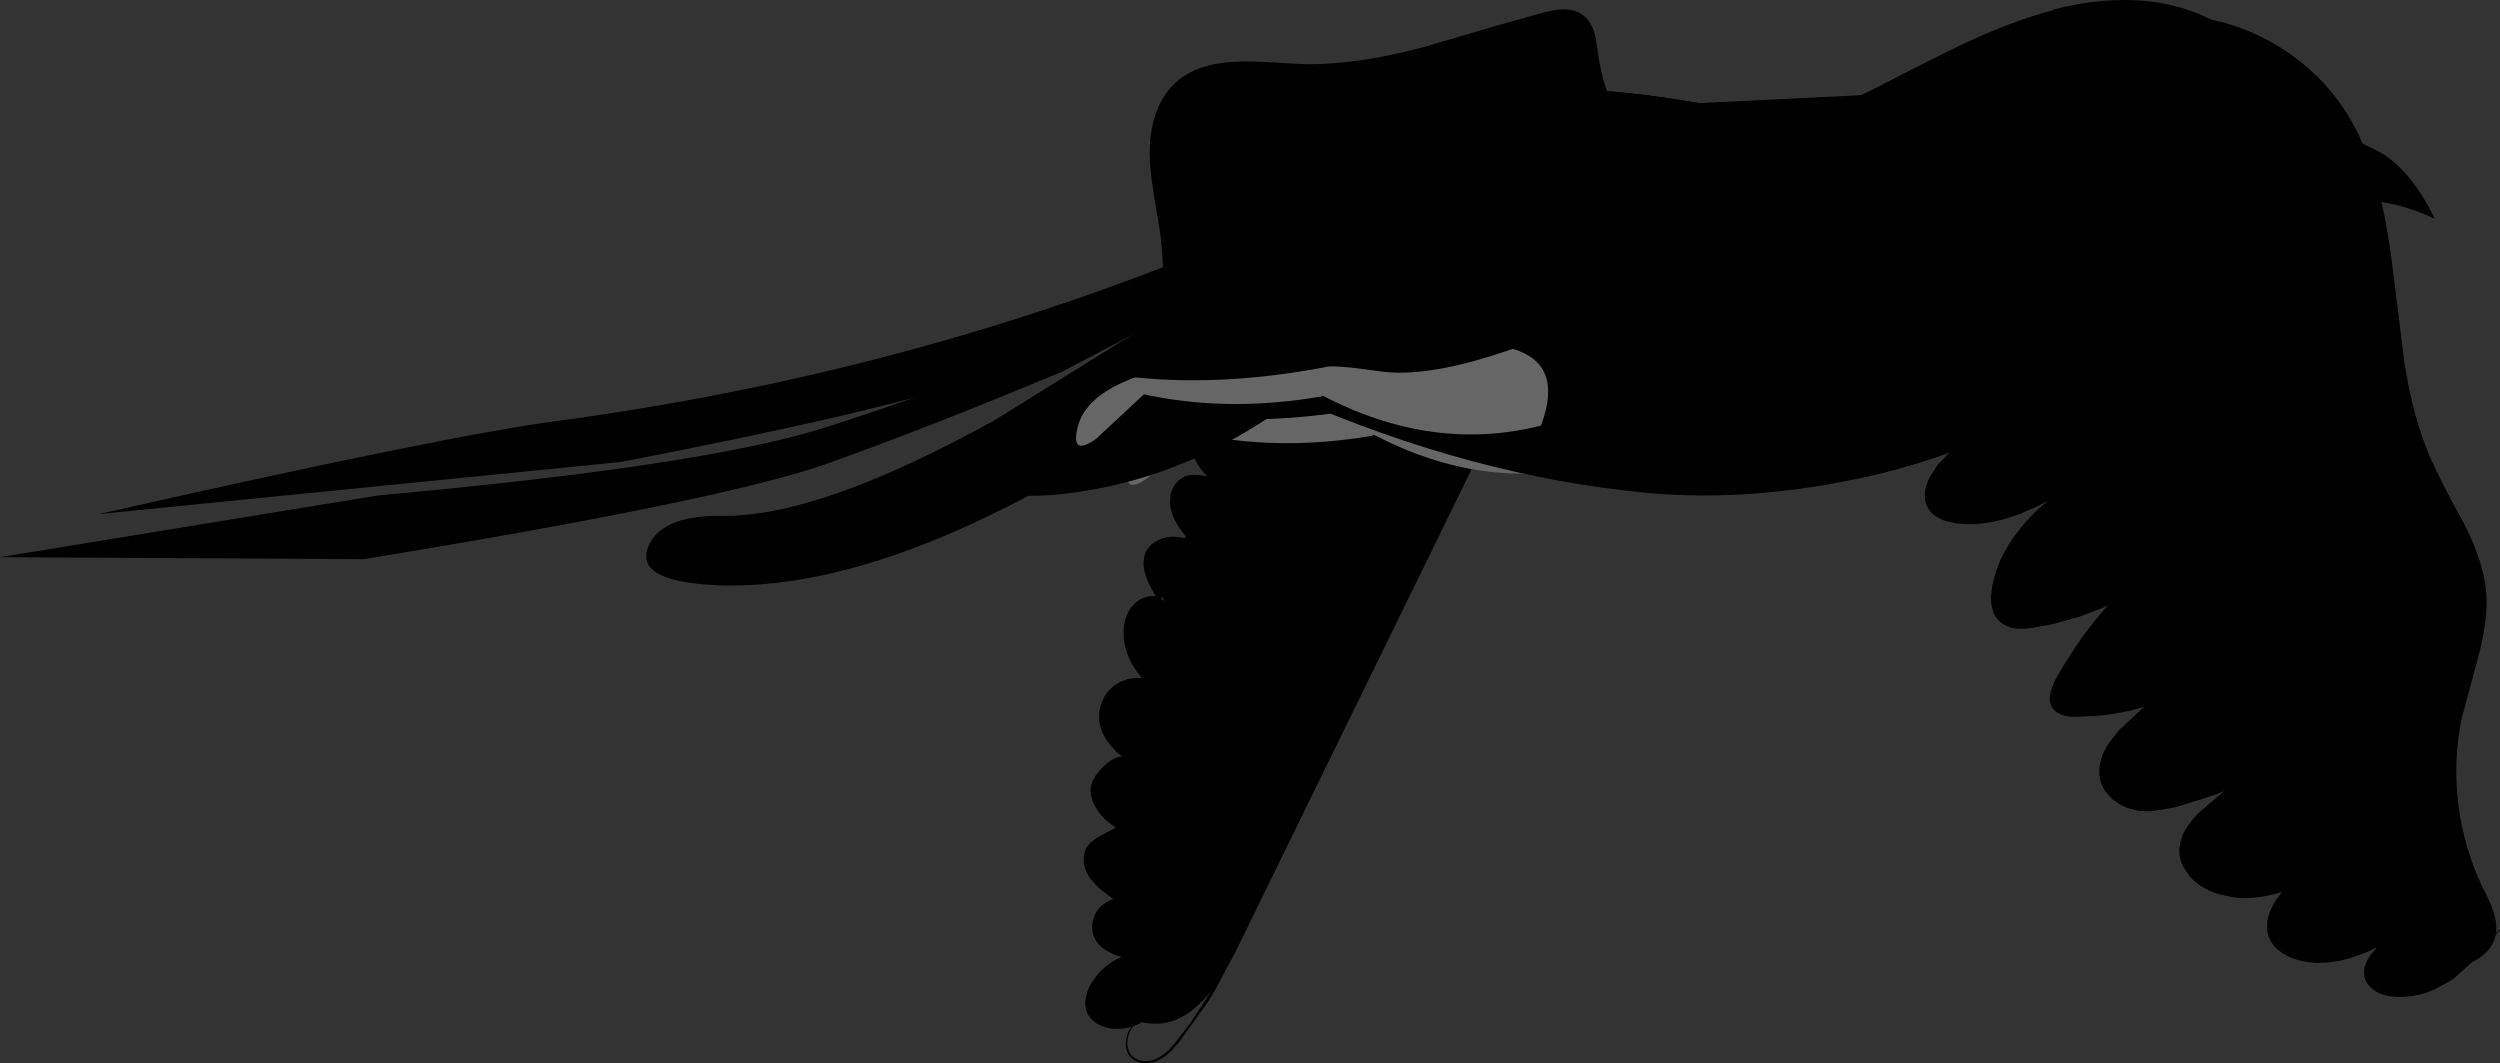 <?xml version="1.0" encoding="UTF-8"?>
<svg id="Layer_2" data-name="Layer 2" xmlns="http://www.w3.org/2000/svg" viewBox="0 0 544.89 231.76">
  <rect x="0" y="0" width="544.89" height="231.76" fill="#333333" stroke="none"/>
  <defs>
    <style>
      .cls-1 {
        fill: #666;
      }

      .cls-1, .cls-2, .cls-3 {
        stroke-width: 0px;
      }

      .cls-2 {
        fill: #000;
      }

      .cls-3 {
        fill: #fff;
      }
    </style>
  </defs>
  <g id="Bird">
    <g>
      <g id="Bird_1_Layer2_0_FILL" data-name="Bird 1 Layer2 0 FILL">
        <path class="cls-2" d="M261.14,90.43l.93-1.02,1.6-1.18.67-.38c.64-.3,1.12-.5,1.44-.61.47-.19.95-.35,1.44-.48,1.05-.3,2.03-.51,2.94-.64.66-.09,1.15-.15,1.47-.19l1.44-.16c1.11-.09,2.94-.2,5.5-.35.28,0,.71-.02,1.31-.06l6.37-.06,3.2.35c.47.06.87.14,1.22.22,3.07.32,6.47.87,10.21,1.66,13.29,2.77,20.99,5.48,23.1,8.13l-54.75,111.9c-.27.51-.54,1.01-.8,1.5l-3.58,6.72c-.47.81-1.03,1.74-1.7,2.78l-6.21,8.64-.1.06v.03l-.03.03-1.5,1.73-.1.06-1.15,1.02-1.44.9v-.03c-.23.15-.53.3-.9.45l-1.63.32h-.38l-1.02-.1-.96-.32-.35-.19h-.03v-.03l-.06-.03-.8-.61-.35-.42c-.15-.21-.31-.5-.48-.86-.15-.34-.23-.67-.26-.99l-.03-.26v-.51l.03-.26v-.22l.03-.26.03-.13v-.13l.32-1.18c.17-.43.32-.73.45-.9l.06-.13.06-.1.03-.06.13-.13.06-.13.03-.03c-.34.11-.69.19-1.06.26-.62.13-1.23.19-1.82.19l-1.38-.06-.1-.03h-.13l-.22-.03c-.68-.15-1.28-.32-1.79-.51l-.1-.06-.32-.13-.19-.13-.1-.03-.13-.06-.77-.51-.67-.64-.32-.38-.06-.06-.26-.42-.03-.03v-.03s-.03-.01-.03-.03l-.1-.22-.06-.1-.03-.13-.1-.22-.22-.9c-.11-.62-.11-1.24,0-1.86.09-.6.25-1.18.48-1.76.23-.62.5-1.16.8-1.63l.1-.19.9-1.31c.7-.9,1.57-1.73,2.59-2.5l.74-.54c.38-.26.64-.41.77-.45.43-.26.92-.5,1.47-.74l-.83-.22h-.03l-.06-.03-.8-.29-.16-.1-.35-.13-.93-.51c-.34-.19-.73-.46-1.15-.8-.43-.38-.76-.74-.99-1.06l-.06-.06-.03-.1-.32-.45-.03-.06-.03-.03v-.06l-.1-.13-.03-.1-.03-.03v-.03l-.03-.03-.06-.16c-.15-.36-.27-.82-.35-1.38l-.06-.74.03-.7.03-.1v-.1l.1-.51.22-.7c.17-.47.37-.9.61-1.28.47-.75,1.14-1.4,2.02-1.95l.61-.35.22-.1.1-.06.7-.26c-.23-.15-.43-.28-.58-.38l-2.82-2.24-1.63-1.82c-.28-.38-.48-.74-.61-1.06v.03c-.21-.38-.35-.68-.42-.9l-.29-.93-.1-.74v-.1l-.03-.03v-.83l.22-1.22.19-.58.03-.03v-.03l.16-.29c.15-.26.34-.52.58-.8l.7-.67,1.15-.83,3.94-2.11.03-.03-.19-.13c-.64-.41-1.24-.85-1.79-1.34-.51-.45-1.01-.97-1.5-1.57l-.13-.13s-.02-.03,0-.03l-.06-.06-.99-1.6-.42-.99c-.13-.3-.22-.63-.29-.99l-.1-.51v-.26l-.03-.06v-.67l.03-.03v-.26l.1-.51.03-.1.03-.06v-.06l.06-.22.03-.06v-.06l.06-.13.03-.1.03-.06v-.06l.32-.61c.28-.53.61-1.02.99-1.47l1.38-1.44.29-.22.26-.26.29-.19c.41-.34.76-.58,1.06-.7.3-.17.64-.31,1.02-.42l.26-.06h.1l.13-.03h.45l-1.28-1.02-1.34-1.47s-.09-.07-.13-.16c-.43-.55-.74-.99-.93-1.31-.21-.34-.46-.82-.74-1.44l-.13-.35-.1-.19-.03-.19-.19-.61-.06-.38-.06-.19-.03-.19v-.1l-.03-.13-.03-1.6c0-.26.03-.53.1-.83l.06-.38.13-.38v-.1l.06-.19.03-.06v-.03l.13-.38.67-1.47c.58-.92,1.29-1.71,2.14-2.37.51-.36.97-.64,1.38-.83l1.5-.54c.55-.15,1.08-.23,1.57-.26l1.54.03-1.5-2.02c-.49-.73-.91-1.47-1.25-2.24-.36-.81-.64-1.6-.83-2.37l-.13-.61-.03-.06v-.06l-.1-.45-.03-.32v-.16l-.03-.13-.1-1.76.1-1.18.35-1.63.06-.13v-.06l.03-.06.1-.26c.28-.7.6-1.31.96-1.82l.9-.99.1-.06.06-.1.29-.19c.47-.38.97-.67,1.5-.86l.74-.22.35-.06.1-.03h.1l.16-.03c.15-.02.37-.03.67-.03l.48.06c-.38-.62-.71-1.19-.99-1.73l-.48-.96-.13-.32-.16-.29-.35-.99c-.15-.41-.28-.84-.38-1.31-.11-.45-.17-.9-.19-1.34,0-.6.03-1.05.1-1.34l.22-.96.13-.29v-.03l.03-.03.03-.1.22-.42.1-.13.03-.06.06-.06.61-.74.35-.29.06-.06.06-.03.1-.1.13-.1.77-.45,1.02-.45c.34-.13.69-.22,1.06-.29l1.02-.13.99.03c.3,0,.6.03.9.1l.86.16.1.03h.06c.06-.15.12-.29.16-.42l-1.44-1.92-.03-.06v-.03h-.03v-.03l-.1-.1-1.06-2.02-.19-.54c-.17-.47-.28-.83-.32-1.09-.11-.38-.17-.77-.19-1.15l-.03-.13.03-1.31.06-.54.06-.29c.11-.43.23-.79.38-1.09l.38-.77.1-.1v-.03l.03-.03v-.03l.61-.67.1-.13.1-.1.9-.64.64-.29.13-.03.13-.06h.06l.06-.03.26-.06.8-.1c.58-.04,1.25-.01,2.02.1h.13l.03.03h.06l1.06.19-.29-.29c-.66-.68-1.26-1.44-1.79-2.27l-.19-.35h-.03v-.03l-.03-.1-.1-.16-.32-.67c-.19-.38-.36-.85-.51-1.41-.17-.62-.28-1.12-.32-1.5v-.19l-.03-.19-.03-1.15c0-.45.05-.96.16-1.54.11-.58.25-1.09.42-1.54l.06-.1.03-.06.06-.19.1-.19.03-.1.06-.06.61-1.02.06-.06.06-.1M253.53,130.97c.04-.17.1-.33.16-.48l-.03-.03-.67-.26h-.1l.45.51.1.16.1.1M263.93,216.02c-.58.73-1.14,1.39-1.7,1.98-3.2,3.39-6.62,5.1-10.27,5.12-1.07.02-2.1-.1-3.1-.35l-.19.13-.06.03h-.03v.03l-1.25.58c-.11.04-.21.09-.32.13l-.03.03-.06.1-.13.13-.03.06-.13.19-.03.03-.03.06-.13.19-.38.86c-.13.45-.2.76-.22.93l-.06.26v.1l-.03.13v.22l-.03.26v.48l.06.45c.02.21.1.51.22.9.15.34.31.61.48.8l.32.35.74.54.06.06h.03l.1.06.42.19.45.13.22.03c.34.06.65.09.93.06h.48l.45-.06.9-.26.86-.38v-.03l1.31-.83,1.12-.99.06-.1,1.22-1.34.1-.16.13-.16.06-.06.06-.1,2.98-3.87,4.48-6.91M268.95,13.47c1.9-.11,4.31-.09,7.23.06,4.78.28,7.18.42,7.2.42,7.51.28,16.32-.91,26.43-3.55,11.56-3.43,20.22-5.93,25.98-7.49,1.92-.55,3.54-.84,4.86-.86,1.83-.02,3.33.43,4.48,1.34,1.09.85,1.89,2.12,2.4,3.81.26.87.52,2.43.8,4.67.6,4.2,1.77,8.24,3.52,12.13.77,1.71,1.62,3.34,2.56,4.9-3.14.75-6.57,1.45-10.3,2.11-4.89.45-9.74,1.13-14.56,2.05-14.34,2.73-28.28,7.27-41.82,13.63-12.52,5.89-24.06,13.03-34.62,21.44.62-6.04.5-12.07-.35-18.11-.64-3.71-1.1-6.5-1.38-8.35-.53-3.29-.8-6.07-.8-8.35,0-3.07.43-5.88,1.28-8.42.98-2.86,2.45-5.17,4.42-6.94,3.01-2.71,7.23-4.2,12.67-4.48Z"/>
      </g>
      <g>
        <g id="Symbol_2_0_Layer0_0_FILL" data-name="Symbol 2 0 Layer0 0 FILL">
          <path class="cls-1" d="M260.53,94.48l-10.5,9.78c-3.76,2.59-5.05,1.65-3.9-2.81,1.16-4.47,5.31-8.02,12.45-10.65h.07c12.8,1.3,26.47.57,41.03-2.17l.18-.02c.87-.47,4.89-.18,12.04.85,7.15,1.04,16.82-.6,29.01-4.89,7.46,2.18,9.52,7.76,6.16,16.73-15.69,3.97-31.51,1.82-47.45-6.45-.08-.03-.17-.06-.28-.09v.17c-13.72,2.37-26.66,2.21-38.81-.45Z"/>
        </g>
        <g id="Tween_4_0_Layer0_0_FILL" data-name="Tween 4 0 Layer0 0 FILL">
          <path class="cls-2" d="M180.03,91.39c-11.34,2.61-26.2,5.7-44.58,9.28l-113.91,11.37c50.07-11.32,83.3-18.08,99.68-20.26,48-6.44,93.47-18.16,136.4-35.16l-5.33,12.15c-20.91,8.86-45,16.4-72.27,22.63Z"/>
        </g>
        <g id="Tween_3_0_Layer0_0_FILL" data-name="Tween 3 0 Layer0 0 FILL">
          <path class="cls-2" d="M254.71,61.49l-3.54,9.16-19.51,10.29c-19.11,7.98-36.14,14.65-51.08,20.01-14.96,5.36-48.75,12.33-101.36,20.92l-79.23-.43,82.5-13.47c47.25-4.29,79.57-9.18,96.94-14.67,17.37-5.49,35.86-12.3,55.47-20.4l19.8-11.41Z"/>
        </g>
        <g id="Tween_2_0_Layer0_0_FILL" data-name="Tween 2 0 Layer0 0 FILL">
          <path class="cls-2" d="M141.13,119.58c1.71-4.92,7.21-7.3,16.51-7.14,14.17.11,33.98-6.9,59.45-21.03l34.1-21.23,15.71,8.71-13.35,10.51c-10.98,8.13-21.98,14.98-32.99,20.53-24.28,12.42-45.62,18.3-64.02,17.63-11.85-.47-16.99-3.12-15.41-7.96Z"/>
        </g>
        <g id="Tween_1_0_Layer0_0_FILL" data-name="Tween 1 0 Layer0 0 FILL">
          <path class="cls-2" d="M253.9,88.04l13.58-10.21,15.07,8.9c-13.55,10.24-27.95,16.83-43.21,19.76-7.66,1.45-13.95,1.9-18.88,1.34,11.13-5.31,22.28-11.9,33.44-19.79Z"/>
        </g>
        <g id="Symbol_1_1_Layer1_0_MEMBER_0_FILL" data-name="Symbol 1 1 Layer1 0 MEMBER 0 FILL">
          <path class="cls-2" d="M463.37,17.89c6.23-1.07,12.83-1.41,19.81-1.02,14.1.79,23.17,4.98,27.2,12.58-.15.09-.95.28-2.4.58-1.6.47-2.86,1.33-3.78,2.59-1.94,3.01-1.77,6.02.51,9.02l-7.04,9.63c-5.5,6.89-10.48,11.8-14.94,14.72-2.65,1.69-11.17,7.46-25.57,17.31-16.47,9.79-33.05,16.62-49.76,20.48-17.17,3.86-33.41,5.07-48.7,3.62-25.19-2.41-50.7-9.25-76.51-20.51-12.91-5.63-23.24-11.03-31.01-16.19,2.62-11.07,9.55-21.34,20.77-30.81,22.53-19.14,55.31-24.94,98.36-17.41l93.05-4.58Z"/>
        </g>
        <g id="Symbol_1_1_Layer1_0_MEMBER_1_FILL" data-name="Symbol 1 1 Layer1 0 MEMBER 1 FILL">
          <path class="cls-2" d="M370.32,22.46l-14.46,5.41c-11.67,5.91-22.67,14.68-32.99,26.3-10.73,11.9-25.88,18.26-45.44,19.07-9.81.34-18.56-.51-26.24-2.56,2.62-11.07,9.55-21.34,20.77-30.81,22.53-19.14,55.31-24.94,98.36-17.41Z"/>
        </g>
        <g id="Symbol_1_1_Layer1_0_MEMBER_2_FILL" data-name="Symbol 1 1 Layer1 0 MEMBER 2 FILL">
          <path class="cls-2" d="M462.03,16.96c7.12-.45,14.18-.48,21.15-.1,14.1.79,23.17,4.98,27.2,12.58-.15.09-.95.28-2.4.58-1.6.47-2.86,1.33-3.78,2.59-1.94,3.01-1.77,6.02.51,9.02-.93,4.94-3.24,9.07-6.91,12.42-5.59,5.03-10.61,9.01-15.07,11.94-2.65,1.69-11.17,7.46-25.57,17.31-16.47,9.79-33.05,16.62-49.76,20.48-10.64,2.18-15.76-1.37-15.36-10.62.43-10.09,8.39-21.45,23.9-34.08,7.19-5.06,12.42-9.43,15.68-13.12,6.14-6.72,5.35-11.69-2.37-14.91-3.97-1.75-7.17-4.1-9.6-7.04l-2.37-3.87,44.73-3.17Z"/>
        </g>
        <g id="Symbol_1_1_Layer1_0_MEMBER_3_FILL" data-name="Symbol 1 1 Layer1 0 MEMBER 3 FILL">
          <path class="cls-2" d="M507.98,30.01c1.45-.3,2.25-.49,2.4-.58-.13-.27,2.28.77,7.23,3.14,4.92,2.36,9.28,7.41,13.09,15.14-7.99-3.89-16.86-5.12-26.62-3.68-1.86-4.61-1.81-8.42.13-11.42.92-1.26,2.18-2.12,3.78-2.59Z"/>
        </g>
        <g id="Symbol_1_1_Layer1_0_MEMBER_4_FILL" data-name="Symbol 1 1 Layer1 0 MEMBER 4 FILL">
          <path class="cls-2" d="M470.06,25.5c1.22.21,2.15.76,2.82,1.63.66.96.91,1.99.74,3.1-.21,1.19-.76,2.13-1.63,2.82-.9.79-1.89,1.1-2.98.93-1.24-.11-2.18-.65-2.82-1.63-.79-.9-1.09-1.94-.9-3.14.09-1.13.63-2.08,1.63-2.85.87-.68,1.92-.97,3.14-.86Z"/>
        </g>
        <g id="Symbol_1_1_Layer1_0_MEMBER_4_MEMBER_0_FILL" data-name="Symbol 1 1 Layer1 0 MEMBER 4 MEMBER 0 FILL">
          <path class="cls-3" d="M468.65,27.77c.3,0,.55.1.77.29.19.21.29.47.29.77s-.1.54-.29.74c-.21.21-.47.32-.77.32s-.54-.11-.74-.32c-.21-.19-.32-.44-.32-.74s.11-.55.32-.77c.19-.19.44-.29.74-.29Z"/>
        </g>
        <g id="Symbol_2_0_Layer0_0_FILL-2" data-name="Symbol 2 0 Layer0 0 FILL">
          <path class="cls-1" d="M249.33,85.94l-10.5,9.78c-3.76,2.59-5.05,1.66-3.9-2.81,1.16-4.47,5.31-8.02,12.45-10.65h.07c12.8,1.3,26.47.57,41.03-2.17l.18-.02c.87-.47,4.89-.18,12.04.85,7.15,1.04,16.82-.6,29.01-4.89,7.46,2.18,9.52,7.76,6.16,16.73-15.69,3.97-31.51,1.82-47.45-6.45-.08-.03-.17-.06-.28-.09v.17c-13.72,2.37-26.66,2.21-38.81-.45Z"/>
        </g>
      </g>
      <g id="Bird_1_Layer0_0_FILL" data-name="Bird 1 Layer0 0 FILL">
        <path class="cls-2" d="M447.31,2.14c7.4-1.92,14.34-2.55,20.8-1.89,4.97.55,9.59,1.9,13.86,4.03,5.48,1.13,10.67,3.26,15.55,6.4,5.44,3.5,9.9,7.86,13.38,13.09,2.9,4.39,5.23,9.61,6.98,15.65,1.34,4.67,2.46,10.34,3.36,16.99.64,4.91,1.56,12.31,2.75,22.21,1.32,8.47,3.25,15.57,5.79,21.31,1.41,3.24,3.84,7.99,7.3,14.24,2.84,5.63,4.44,10.57,4.8,14.82.32,3.82-.23,8.46-1.66,13.92-.81,3.07-2.05,7.68-3.71,13.82-1.24,6.08-1.47,12.27-.7,18.56.79,6.31,2.52,12.27,5.18,17.86,1.34,2.65,2.2,4.58,2.56,5.79.51,1.62.66,3.1.45,4.45l.8-.86s.05-.02.1,0c.02.04.02.07,0,.1l-.96,1.18c-.06.36-.16.7-.29,1.02-.75,2.05-2.39,3.69-4.93,4.93l-3.78,3.42h-.03v.03h-.03l-.26.19-.13.06-.38.29-3.52,1.92c-.81.34-1.59.63-2.34.86l-.29.1-.32.06-.29.1-.93.19-.06.03h-.1l-.45.1-2.53.19-1.09-.03-.16-.03h-.32l-.32-.06h-.16l-.45-.06c-1-.19-1.83-.46-2.5-.8l-.58-.32-.06-.06-.06-.03-.13-.1-.22-.13-1.06-1.02c-.28-.34-.5-.75-.67-1.22l-.06-.16v-.03l-.03-.03v-.03l-.03-.1v-.06l-.03-.03v-.06l-.03-.16-.06-.7c-.02-.17-.01-.41.03-.7v-.16l.03-.1v-.1l.03-.16.06-.16.03-.16.42-.99v-.03l.03-.1c.26-.47.58-.97.96-1.5l1.15-1.41c-.96.49-1.95.94-2.98,1.34l-3.23,1.12c-1.3.34-2.41.57-3.33.67l-.67.1h-.19l-.22.03h-.1l-.1.03-2.37.06-1.5-.13c-.58-.06-1.15-.16-1.73-.29l-1.66-.48-.06-.03h-.06l-.1-.06-.29-.1-.06-.03-.03-.03-.22-.06-.8-.42c-.55-.28-1.05-.6-1.47-.96-.43-.32-.86-.74-1.31-1.25l-.7-1.06v-.06l-.06-.06-.06-.19-.06-.1-.03-.1-.19-.45-.13-.45-.03-.22-.06-.22-.03-.22v-.06l-.03-.06.03-1.95c.09-.58.23-1.15.45-1.73v-.03l.03-.03v-.03s.03-.1.03-.16c.34-.87.8-1.77,1.38-2.69l1.31-1.76-1.09.35-.35.06c-1.05.28-2.03.49-2.94.64l-2.3.26h-.38l-.19.03h-1.57l-.19-.03c-.34,0-.87-.04-1.6-.13l-3.1-.67c-.68-.21-1.19-.39-1.54-.54l-.35-.16-.19-.06-.06-.03-.03-.03-.1-.03-.74-.38c-.53-.28-1-.57-1.41-.86l-.8-.64-.45-.45-.16-.13-.58-.61-.06-.1-.06-.06-1.18-1.73c-.28-.49-.5-1.02-.67-1.6l-.1-.32v-.1l-.13-.54v-.1l-.06-.42v-.19l-.03-.06v-.32l.16-1.41c.02-.26.09-.53.19-.83l.13-.42v-.03l.03-.06.1-.26v-.03l.03-.03v-.06l.06-.1.06-.19.19-.38.03-.1.06-.1.29-.58.93-1.38c.62-.87,1.33-1.7,2.14-2.46l4.86-4.16.74-.48c-1.51.58-2.99,1.1-4.42,1.57l-3.94,1.22-.13.06h-.1l-.22.1-.9.26c-.62.19-1.23.35-1.82.48l-4.74.74-2.5-.1-.13-.03h-.06l-.06-.03-.22-.03h-.06l-.06-.03h-.13l-1.7-.48-.13-.06-.58-.22-.22-.13-.13-.03-1.22-.7-.19-.16-.22-.13-.1-.1-.61-.45-1.47-1.63-.54-.9-.42-.96-.03-.13-.06-.13-.03-.13v-.06l-.13-.45v-.06l-.03-.06-.13-1.06c-.02-.66.03-1.35.16-2.08.13-.7.32-1.35.58-1.95l.19-.48.13-.22.03-.13.06-.1.19-.35.03-.1.19-.35.03-.03.29-.51.16-.19.13-.22,2.14-2.72,5.41-5.02-2.75.7c-2.58.6-5.15,1-7.71,1.22l-4.93.19-.26-.03h-.26l-.13-.03h-.13l-1.28-.22c-.55-.21-.9-.35-1.02-.42-.32-.15-.63-.36-.93-.64l-.06-.03-.16-.16-.19-.26-.1-.1v-.03l-.03-.06h-.03v-.03l-.16-.29c-.11-.3-.17-.48-.19-.54l-.13-.58c-.06-.32-.07-.69-.03-1.12.09-.66.27-1.33.54-2.02.04-.13.17-.44.38-.93l.22-.48,1.47-2.53.1-.22,2.75-4.32c1.3-1.96,2.85-4.05,4.64-6.27.81-1,1.63-1.98,2.46-2.94l-1.34.61c-1.37.58-3.01,1.19-4.93,1.86l-5.41,1.5-.16.06-4.1.74-.06.03h-.1l-.06.03h-.06l-.29.06h-.06l-1.66.16c-.49.02-1.06,0-1.7-.06-.62-.06-1.18-.2-1.7-.42-.58-.21-1.1-.5-1.57-.86l-.19-.13-.06-.1-.1-.06-.54-.58-.32-.48c-.3-.49-.53-1.03-.7-1.63-.13-.47-.21-1.05-.26-1.73l-.03-.83.29-2.5c.09-.53.21-1.08.38-1.63l.58-1.95.03-.03v-.03l.03-.03.22-.67.06-.1.26-.67.1-.19.06-.19,1.12-2.18c.53-.96,1.11-1.89,1.73-2.78l1.98-2.59c.7-.83,1.44-1.63,2.21-2.4l.86-.86.16-.13.13-.16,2.21-1.89c-.68.34-1.25.63-1.7.86-1.49.73-2.82,1.32-3.97,1.79l-.26.13-.13.03-.06.03-.61.22-.13.03-.13.06-.51.19-.26.06c-.73.26-1.44.48-2.14.67l-2.18.51c-.98.17-1.72.28-2.21.32-.77.11-1.46.16-2.08.16h-1.31c-.26,0-.64-.02-1.15-.06l-1.15-.1-.06-.03h-.1l-2.11-.48-.13-.06-.13-.03-.58-.22-.26-.13c-.38-.15-.74-.34-1.06-.58l-.8-.64-.06-.03-.1-.13-.13-.1-.38-.51-.06-.06-.61-1.18-.03-.16-.13-.38v-.06l-.03-.16-.03-.1v-.06l-.06-.32v-.29c-.02-.28-.01-.69.03-1.25l.26-1.18.32-.83.03-.13.03-.06.03-.1.51-1.02,1.25-1.95.06-.13.1-.1.1-.13.06-.13,6.34-6.66,3.33-2.91-.9.45-.1.06-2.18,1.02-.22.13-7.81,2.94-2.66.67-.29.03-.8.16-.29.03-.26.06-1.12.13c-.26,0-.44.01-.54.03l-1.73-.03c-.51-.04-.89-.1-1.12-.16-.77-.13-1.5-.35-2.21-.67-.73-.34-1.38-.79-1.95-1.34l-.06-.03-.16-.16-.48-.58-.06-.03-.03-.06c-.21-.26-.43-.59-.64-.99-.38-.7-.64-1.45-.77-2.24-.13-.73-.17-1.49-.13-2.3l.13-1.12.06-.29v-.16l.16-.67,1.25-3.68,1.86-3.36.32-.45.03-.06.06-.06,4.45-5.7-.38.22c-.51.3-1.13.62-1.86.96l-1.6.7-.1.06-2.3.74-2.11.38h-.16l-.13.03-1.66.03-.13-.03h-.13c-.79-.06-1.51-.2-2.18-.42l-1.63-.67-.03-.03-.13-.1-.38-.19-.13-.1-.22-.13-.22-.19-.13-.06-.1-.1c-.21-.15-.5-.41-.86-.77-.28-.28-.51-.58-.7-.9l-.26-.35-.29-.58-.06-.06-.03-.13-.06-.13-.29-.83c-.13-.47-.2-.84-.22-1.12-.06-.34-.1-.71-.1-1.12l.03-.13s-.02-.03,0-.1v-.45l.58-2.59c.41-1.28,1.03-2.59,1.89-3.94l2.53-3.39.93-1.02-8.96,4.54c-.06.02-.41.15-1.02.38-.73.23-1.42.42-2.08.54l-1.09.13s-.09.01-.13.03h-.58l-.1.03h-.32c-.49,0-.94-.04-1.34-.13-.45-.06-.9-.19-1.34-.38-.45-.19-.85-.45-1.22-.77-.34-.32-.65-.68-.93-1.09l-.03-.03v-.03l-.03-.03-.06-.13-.06-.06-.19-.42c-.62-.26-1.26-.48-1.92-.67l-.45.16h-.03l-.29.06-.03.03h-.06l-.45.16-2.59.58-.61.06-.29.06h-.29l-.61.06c-.26,0-.46.01-.61.03h-.9l-2.69-.26c-.34-.06-.49-.28-.45-.64v-.03l-3.33.45c-.11.02-.28.03-.51.03l-.48.03c-.13.02-.3.03-.51.03l-3.55-.06-.1-.03h-.16l-.06-.03h-.1l-.1-.03-.06-.03h-.1l-.26-.1-.1-.06-.1-.03-.1-.06h-.03l-.03-.03-.1-.06-.06-.06-.06-.03-.03-.06-.03-.03h-.03v-.03l-.1-.1v-.03h-.03v-.03l-.03-.03v-.03h-.03l-.03-.1-.06-.1-.03-.1-.06-.1h-.03l-5.28.8-4.19.06-.1.06-.03.06h-.03l-.03.03-.7.45-.22.1-.19.13-.22.1-.19.13-.22.1-.13.03-.1.06-.22.1-.22.06-.22.1-.45.13-.22.1-.26.03-.45.13-1.44.19h-1.06l-.48-.1-.1-.03h-.03l-.03-.03h-.06l-.03-.03-.06-.03-.03-.03-.06-.03-.22-.22-.03-.06-.03-.03-.16-.32v-.42l.03-.06v-.03l-.03.06.13-.32s.03-.09.1-.19l-.03.1.13-.22s-.07.09-.1.13l.19-.51-.16.1h-.03v.03l-.29.16-.13.1-1.38.77-5.18,2.27h-.03l-.03.03h-.03l-.06.03-.93.19-.42-.03c-.21-.04-.37-.1-.48-.16l.03.03-.45-.29-.16-.13-.03.03-.42.35c-.3.26-.59.47-.86.64l-.7.38v.03h-.06l-.19.1-.99.35c-.23.09-.59.17-1.06.26l-1.6.1-.64-.1-.35-.13-.29-.19-.06-.03v-.03l-.1-.1v-.03h-.03v-.03l-.06-.06-.06-.16-.16-.29-.1-.35v-.19l-2.21,2.08h-.03l-.03.03h-.03v.03h-.03l-.29.19c-.21.11-.42.19-.61.26-.06.09-.14.17-.22.26v-.22h-.19l-.1.03h-.29l-.1-.03h-.13l-.22-.06-.1-.06h-.06l-.06-.06-.1-.06-.1-.1.03.06-.32-.35-.06-.1v-.03l-.03-.03-.1-.29v-.1l-.03-.1v-.48l.1-.42.06-.13.06-.26.03-.06,1.22-3.07.99-1.89.06-.1.03-.1.13-.19v-.03h.03v-.06l2.37-3.68.8-.9.1-.06.1-.1.06-.1.1-.06.22-.22h.03l.13-.13,1.47-.86.9-.35h-.03l.22-.1.13-.03h.06v-.03h.16c6.14-6.42,15.05-11.26,26.72-14.53,3.14-.9,8.81-2.22,17.02-3.97,7.23-1.56,12.86-3.01,16.9-4.35,5.46-1.79,11.94-4.55,19.42-8.29,8.36-4.33,14.67-7.51,18.91-9.54,7.27-3.43,13.89-5.93,19.84-7.49M384.02,60.38c.23.17.46.3.67.38.15.06.31.13.48.19-.36-.21-.75-.41-1.15-.58M360.5,56.25v-.03l-.03.06.03-.03M333.46,57.85l-.19.83.42-.9c-.06.02-.14.04-.22.06Z"/>
      </g>
    </g>
  </g>
</svg>